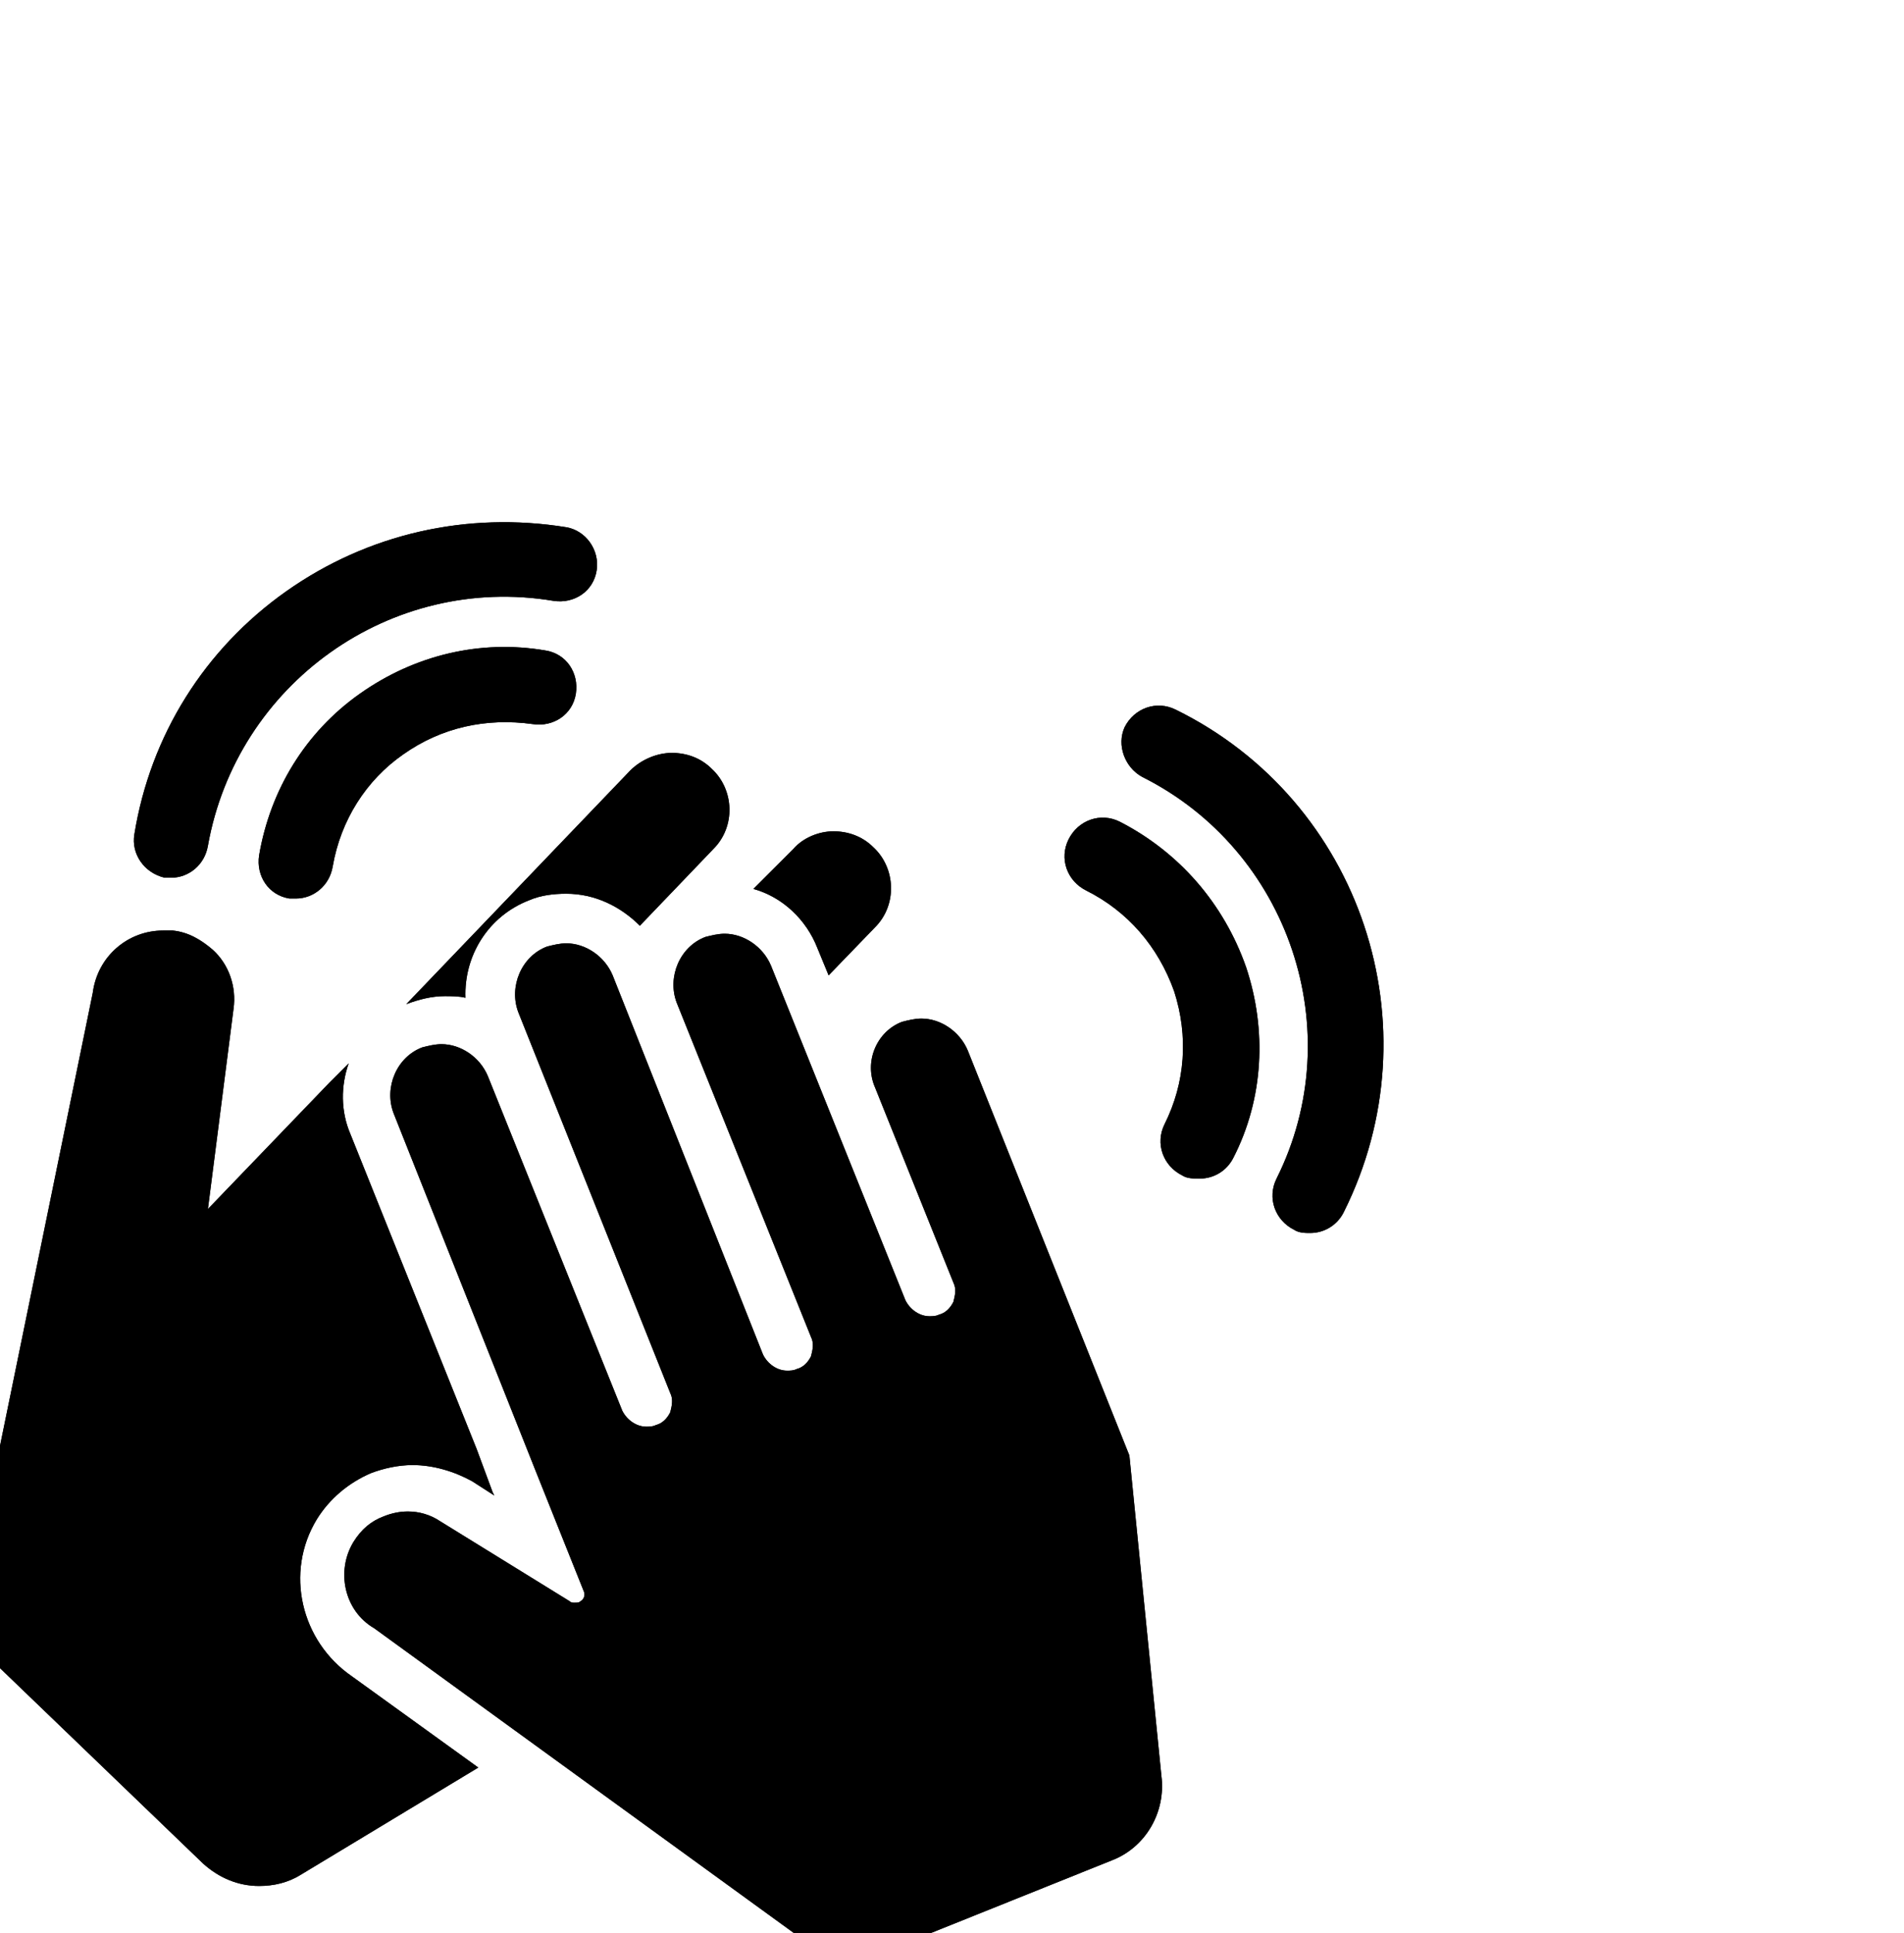 <?xml version="1.0" encoding="UTF-8" standalone="no"?>
<!-- Created with Inkscape (http://www.inkscape.org/) -->

<svg
   xmlns:dc="http://purl.org/dc/elements/1.1/"
   xmlns:cc="http://creativecommons.org/ns#"
   xmlns:rdf="http://www.w3.org/1999/02/22-rdf-syntax-ns#"
   xmlns:svg="http://www.w3.org/2000/svg"
   xmlns="http://www.w3.org/2000/svg"
   xmlns:sodipodi="http://sodipodi.sourceforge.net/DTD/sodipodi-0.dtd"
   xmlns:inkscape="http://www.inkscape.org/namespaces/inkscape"
   width="33.867mm"
   height="34.367mm"
   viewBox="0 0 120 121.773"
   id="svg2"
   version="1.1"
   inkscape:version="0.91 r13725"
   sodipodi:docname="clap.svg">
  <defs
     id="defs4">
    <filter
       inkscape:collect="always"
       style="color-interpolation-filters:sRGB"
       id="filter4323"
       x="-0.06"
       width="1.121"
       y="-0.06"
       height="1.119">
      <feGaussianBlur
         inkscape:collect="always"
         stdDeviation="2.227"
         id="feGaussianBlur4325" />
    </filter>
  </defs>
  <sodipodi:namedview
     id="base"
     pagecolor="#ffffff"
     bordercolor="#666666"
     borderopacity="1.0"
     inkscape:pageopacity="0.0"
     inkscape:pageshadow="2"
     inkscape:zoom="0.73903846"
     inkscape:cx="201.20632"
     inkscape:cy="22.344481"
     inkscape:document-units="px"
     inkscape:current-layer="layer1"
     showgrid="false"
     inkscape:window-width="1366"
     inkscape:window-height="713"
     inkscape:window-x="0"
     inkscape:window-y="27"
     inkscape:window-maximized="1"
     showborder="false"
     fit-margin-top="0"
     fit-margin-left="0"
     fit-margin-right="0"
     fit-margin-bottom="0" />
  <g
     inkscape:label="Layer 1"
     inkscape:groupmode="layer"
     id="layer1"
     transform="translate(-173.794,-438.648)">
    <g
       id="g4327"
       transform="matrix(0.743,0,0,0.743,42.724,145.632)"
       inkscape:export-xdpi="90"
       inkscape:export-ydpi="90">
      <g
         style="filter:url(#filter4323)"
         id="g3497"
         transform="matrix(1.357,0,0,1.357,165.953,431.745)"
         inkscape:export-xdpi="90"
         inkscape:export-ydpi="90">
        <path
           inkscape:connector-curvature="0"
           d="m 35.5,34.7 c 0.4,0 0.9,0 1.3,0.1 -0.1,-2.6 1.4,-5.1 4,-6.1 0.7,-0.3 1.5,-0.4 2.3,-0.4 1.8,0 3.4,0.8 4.6,2 l 4.6,-4.8 c 1.4,-1.4 1.3,-3.7 -0.1,-5 -0.7,-0.7 -1.6,-1 -2.5,-1 -0.9,0 -1.9,0.4 -2.6,1.1 l -14,14.6 c 0.8,-0.3 1.6,-0.5 2.4,-0.5 l 0,0 z m 0,0"
           id="path3499" />
        <path
           inkscape:connector-curvature="0"
           d="m 27.5,67.4 c 0.8,-1.3 2,-2.3 3.4,-2.9 0.8,-0.3 1.7,-0.5 2.6,-0.5 1.3,0 2.6,0.4 3.7,1 l 1.4,0.9 -0.1,-0.2 -1,-2.7 0,0 -7.9,-19.7 C 29,41.9 29,40.3 29.5,38.9 l -1.2,1.2 0,0 -7.6,7.9 1.6,-12.5 C 22.5,34.1 22,32.7 21,31.8 c -0.7,-0.6 -1.5,-1.1 -2.5,-1.2 -0.2,0 -0.4,0 -0.6,0 -2.2,0 -4.1,1.6 -4.4,3.9 L 5.9,71.6 c -0.4,1.7 0.2,3.5 1.4,4.7 l 13.1,12.6 c 1,0.9 2.2,1.4 3.5,1.4 0.9,0 1.8,-0.2 2.6,-0.7 L 37.6,82.9 29.7,77.2 C 26.5,75 25.5,70.7 27.5,67.4 l 0,0 z m 0,0"
           id="path3501" />
        <path
           inkscape:connector-curvature="0"
           d="m 58.8,31.7 0.7,1.7 2.9,-3 c 1.4,-1.4 1.3,-3.7 -0.1,-5 -0.7,-0.7 -1.6,-1 -2.5,-1 -0.9,0 -1.9,0.4 -2.5,1.1 L 54.8,28 c 1.8,0.5 3.3,1.9 4,3.7 l 0,0 z m 0,0"
           id="path3503" />
        <path
           inkscape:connector-curvature="0"
           d="M 78.3,63.4 68.2,38.1 c -0.5,-1.2 -1.7,-2 -2.9,-2 -0.4,0 -0.8,0.1 -1.2,0.2 -1.6,0.6 -2.4,2.5 -1.7,4.1 l 4.9,12.2 c 0.2,0.4 0.1,0.8 0,1.2 -0.2,0.4 -0.5,0.7 -0.9,0.8 -0.2,0.1 -0.4,0.1 -0.6,0.1 -0.6,0 -1.2,-0.4 -1.5,-1 L 55.9,32.8 c -0.5,-1.2 -1.7,-2 -2.9,-2 -0.4,0 -0.8,0.1 -1.2,0.2 -1.6,0.6 -2.4,2.5 -1.8,4.1 L 58.4,56 c 0.2,0.4 0.1,0.8 0,1.2 -0.2,0.4 -0.5,0.7 -0.9,0.8 -0.2,0.1 -0.4,0.1 -0.6,0.1 -0.6,0 -1.2,-0.4 -1.5,-1 L 46,33.4 c -0.5,-1.2 -1.7,-2 -2.9,-2 -0.4,0 -0.8,0.1 -1.2,0.2 -1.6,0.6 -2.4,2.5 -1.8,4.1 l 9.5,23.8 c 0.2,0.4 0.1,0.8 0,1.2 -0.2,0.4 -0.5,0.7 -0.9,0.8 -0.2,0.1 -0.4,0.1 -0.6,0.1 -0.6,0 -1.2,-0.4 -1.5,-1 L 38.2,39.7 c -0.5,-1.2 -1.7,-2 -2.9,-2 -0.4,0 -0.8,0.1 -1.2,0.2 -1.6,0.6 -2.4,2.5 -1.8,4.1 l 8.9,22.4 0,0 3,7.5 c 0.1,0.2 0,0.5 -0.2,0.6 -0.1,0.1 -0.2,0.1 -0.4,0.1 -0.1,0 -0.2,0 -0.3,-0.1 l -8.1,-5 c -0.6,-0.4 -1.3,-0.6 -2,-0.6 -0.5,0 -1,0.1 -1.5,0.3 -0.8,0.3 -1.4,0.8 -1.9,1.6 -1.1,1.8 -0.6,4.3 1.3,5.4 l 27,19.6 c 0.9,0.6 1.9,1 3,1 0.6,0 1.3,-0.1 1.9,-0.4 l 14.2,-5.7 c 2.1,-0.8 3.4,-3 3.1,-5.3 l -2,-20 c 0,0 0,0 0,0 l 0,0 z m 0,0"
           id="path3505" />
        <path
           inkscape:connector-curvature="0"
           d="m 77.7,23.8 c -1.2,-0.6 -2.6,-0.1 -3.2,1.1 -0.6,1.2 -0.1,2.6 1.1,3.2 2.6,1.3 4.5,3.5 5.5,6.3 0.9,2.8 0.7,5.7 -0.6,8.3 -0.6,1.2 -0.1,2.6 1.1,3.2 0.3,0.2 0.7,0.2 1.1,0.2 0.9,0 1.7,-0.5 2.1,-1.3 1.9,-3.7 2.1,-8 0.8,-11.9 -1.4,-4 -4.2,-7.2 -7.9,-9.1 l 0,0 z m 0,0"
           id="path3507" />
        <path
           inkscape:connector-curvature="0"
           d="M 81.2,16.8 C 80,16.2 78.6,16.7 78,17.9 c -0.5,1.1 0,2.5 1.1,3.1 9.2,4.6 13,15.9 8.4,25.1 -0.6,1.2 -0.1,2.6 1.1,3.2 0.3,0.2 0.7,0.2 1,0.2 0.9,0 1.7,-0.5 2.1,-1.3 5.8,-11.6 1.1,-25.7 -10.5,-31.4 l 0,0 z m 0,0"
           id="path3509" />
        <path
           inkscape:connector-curvature="0"
           d="m 43.7,15.8 c 0.2,-1.3 -0.6,-2.5 -1.9,-2.7 -4.1,-0.7 -8.2,0.3 -11.6,2.7 -3.4,2.4 -5.6,6 -6.3,10.1 -0.2,1.3 0.6,2.5 1.9,2.7 0.1,0 0.3,0 0.4,0 1.1,0 2.1,-0.8 2.3,-2 0.5,-2.9 2.1,-5.4 4.4,-7 2.4,-1.7 5.2,-2.3 8.1,-1.9 1.3,0.2 2.5,-0.6 2.7,-1.9 l 0,0 z m 0,0"
           id="path3511" />
        <path
           inkscape:connector-curvature="0"
           d="m 18,27.3 c 0.1,0 0.3,0 0.4,0 1.1,0 2.1,-0.8 2.3,-2 C 22.5,15.2 32.1,8.3 42.3,10 43.6,10.2 44.8,9.4 45,8.1 45.2,6.8 44.3,5.6 43.1,5.4 c -6.2,-1 -12.4,0.4 -17.5,4 -5.1,3.6 -8.5,9 -9.5,15.2 -0.2,1.2 0.6,2.4 1.9,2.7 l 0,0 z m 0,0"
           id="path3513" />
      </g>
      <g
         inkscape:export-ydpi="90"
         inkscape:export-xdpi="90"
         transform="matrix(1.357,0,0,1.357,165.953,431.745)"
         id="g3445">
        <path
           id="path3447"
           d="m 35.5,34.7 c 0.4,0 0.9,0 1.3,0.1 -0.1,-2.6 1.4,-5.1 4,-6.1 0.7,-0.3 1.5,-0.4 2.3,-0.4 1.8,0 3.4,0.8 4.6,2 l 4.6,-4.8 c 1.4,-1.4 1.3,-3.7 -0.1,-5 -0.7,-0.7 -1.6,-1 -2.5,-1 -0.9,0 -1.9,0.4 -2.6,1.1 l -14,14.6 c 0.8,-0.3 1.6,-0.5 2.4,-0.5 l 0,0 z m 0,0"
           inkscape:connector-curvature="0" />
        <path
           id="path3449"
           d="m 27.5,67.4 c 0.8,-1.3 2,-2.3 3.4,-2.9 0.8,-0.3 1.7,-0.5 2.6,-0.5 1.3,0 2.6,0.4 3.7,1 l 1.4,0.9 -0.1,-0.2 -1,-2.7 0,0 -7.9,-19.7 C 29,41.9 29,40.3 29.5,38.9 l -1.2,1.2 0,0 -7.6,7.9 1.6,-12.5 C 22.5,34.1 22,32.7 21,31.8 c -0.7,-0.6 -1.5,-1.1 -2.5,-1.2 -0.2,0 -0.4,0 -0.6,0 -2.2,0 -4.1,1.6 -4.4,3.9 L 5.9,71.6 c -0.4,1.7 0.2,3.5 1.4,4.7 l 13.1,12.6 c 1,0.9 2.2,1.4 3.5,1.4 0.9,0 1.8,-0.2 2.6,-0.7 L 37.6,82.9 29.7,77.2 C 26.5,75 25.5,70.7 27.5,67.4 l 0,0 z m 0,0"
           inkscape:connector-curvature="0" />
        <path
           id="path3451"
           d="m 58.8,31.7 0.7,1.7 2.9,-3 c 1.4,-1.4 1.3,-3.7 -0.1,-5 -0.7,-0.7 -1.6,-1 -2.5,-1 -0.9,0 -1.9,0.4 -2.5,1.1 L 54.8,28 c 1.8,0.5 3.3,1.9 4,3.7 l 0,0 z m 0,0"
           inkscape:connector-curvature="0" />
        <path
           id="path3453"
           d="M 78.3,63.4 68.2,38.1 c -0.5,-1.2 -1.7,-2 -2.9,-2 -0.4,0 -0.8,0.1 -1.2,0.2 -1.6,0.6 -2.4,2.5 -1.7,4.1 l 4.9,12.2 c 0.2,0.4 0.1,0.8 0,1.2 -0.2,0.4 -0.5,0.7 -0.9,0.8 -0.2,0.1 -0.4,0.1 -0.6,0.1 -0.6,0 -1.2,-0.4 -1.5,-1 L 55.9,32.8 c -0.5,-1.2 -1.7,-2 -2.9,-2 -0.4,0 -0.8,0.1 -1.2,0.2 -1.6,0.6 -2.4,2.5 -1.8,4.1 L 58.4,56 c 0.2,0.4 0.1,0.8 0,1.2 -0.2,0.4 -0.5,0.7 -0.9,0.8 -0.2,0.1 -0.4,0.1 -0.6,0.1 -0.6,0 -1.2,-0.4 -1.5,-1 L 46,33.4 c -0.5,-1.2 -1.7,-2 -2.9,-2 -0.4,0 -0.8,0.1 -1.2,0.2 -1.6,0.6 -2.4,2.5 -1.8,4.1 l 9.5,23.8 c 0.2,0.4 0.1,0.8 0,1.2 -0.2,0.4 -0.5,0.7 -0.9,0.8 -0.2,0.1 -0.4,0.1 -0.6,0.1 -0.6,0 -1.2,-0.4 -1.5,-1 L 38.2,39.7 c -0.5,-1.2 -1.7,-2 -2.9,-2 -0.4,0 -0.8,0.1 -1.2,0.2 -1.6,0.6 -2.4,2.5 -1.8,4.1 l 8.9,22.4 0,0 3,7.5 c 0.1,0.2 0,0.5 -0.2,0.6 -0.1,0.1 -0.2,0.1 -0.4,0.1 -0.1,0 -0.2,0 -0.3,-0.1 l -8.1,-5 c -0.6,-0.4 -1.3,-0.6 -2,-0.6 -0.5,0 -1,0.1 -1.5,0.3 -0.8,0.3 -1.4,0.8 -1.9,1.6 -1.1,1.8 -0.6,4.3 1.3,5.4 l 27,19.6 c 0.9,0.6 1.9,1 3,1 0.6,0 1.3,-0.1 1.9,-0.4 l 14.2,-5.7 c 2.1,-0.8 3.4,-3 3.1,-5.3 l -2,-20 c 0,0 0,0 0,0 l 0,0 z m 0,0"
           inkscape:connector-curvature="0" />
        <path
           id="path3455"
           d="m 77.7,23.8 c -1.2,-0.6 -2.6,-0.1 -3.2,1.1 -0.6,1.2 -0.1,2.6 1.1,3.2 2.6,1.3 4.5,3.5 5.5,6.3 0.9,2.8 0.7,5.7 -0.6,8.3 -0.6,1.2 -0.1,2.6 1.1,3.2 0.3,0.2 0.7,0.2 1.1,0.2 0.9,0 1.7,-0.5 2.1,-1.3 1.9,-3.7 2.1,-8 0.8,-11.9 -1.4,-4 -4.2,-7.2 -7.9,-9.1 l 0,0 z m 0,0"
           inkscape:connector-curvature="0" />
        <path
           id="path3457"
           d="M 81.2,16.8 C 80,16.2 78.6,16.7 78,17.9 c -0.5,1.1 0,2.5 1.1,3.1 9.2,4.6 13,15.9 8.4,25.1 -0.6,1.2 -0.1,2.6 1.1,3.2 0.3,0.2 0.7,0.2 1,0.2 0.9,0 1.7,-0.5 2.1,-1.3 5.8,-11.6 1.1,-25.7 -10.5,-31.4 l 0,0 z m 0,0"
           inkscape:connector-curvature="0" />
        <path
           id="path3459"
           d="m 43.7,15.8 c 0.2,-1.3 -0.6,-2.5 -1.9,-2.7 -4.1,-0.7 -8.2,0.3 -11.6,2.7 -3.4,2.4 -5.6,6 -6.3,10.1 -0.2,1.3 0.6,2.5 1.9,2.7 0.1,0 0.3,0 0.4,0 1.1,0 2.1,-0.8 2.3,-2 0.5,-2.9 2.1,-5.4 4.4,-7 2.4,-1.7 5.2,-2.3 8.1,-1.9 1.3,0.2 2.5,-0.6 2.7,-1.9 l 0,0 z m 0,0"
           inkscape:connector-curvature="0" />
        <path
           id="path3461"
           d="m 18,27.3 c 0.1,0 0.3,0 0.4,0 1.1,0 2.1,-0.8 2.3,-2 C 22.5,15.2 32.1,8.3 42.3,10 43.6,10.2 44.8,9.4 45,8.1 45.2,6.8 44.3,5.6 43.1,5.4 c -6.2,-1 -12.4,0.4 -17.5,4 -5.1,3.6 -8.5,9 -9.5,15.2 -0.2,1.2 0.6,2.4 1.9,2.7 l 0,0 z m 0,0"
           inkscape:connector-curvature="0" />
      </g>
    </g>
  </g>
</svg>
